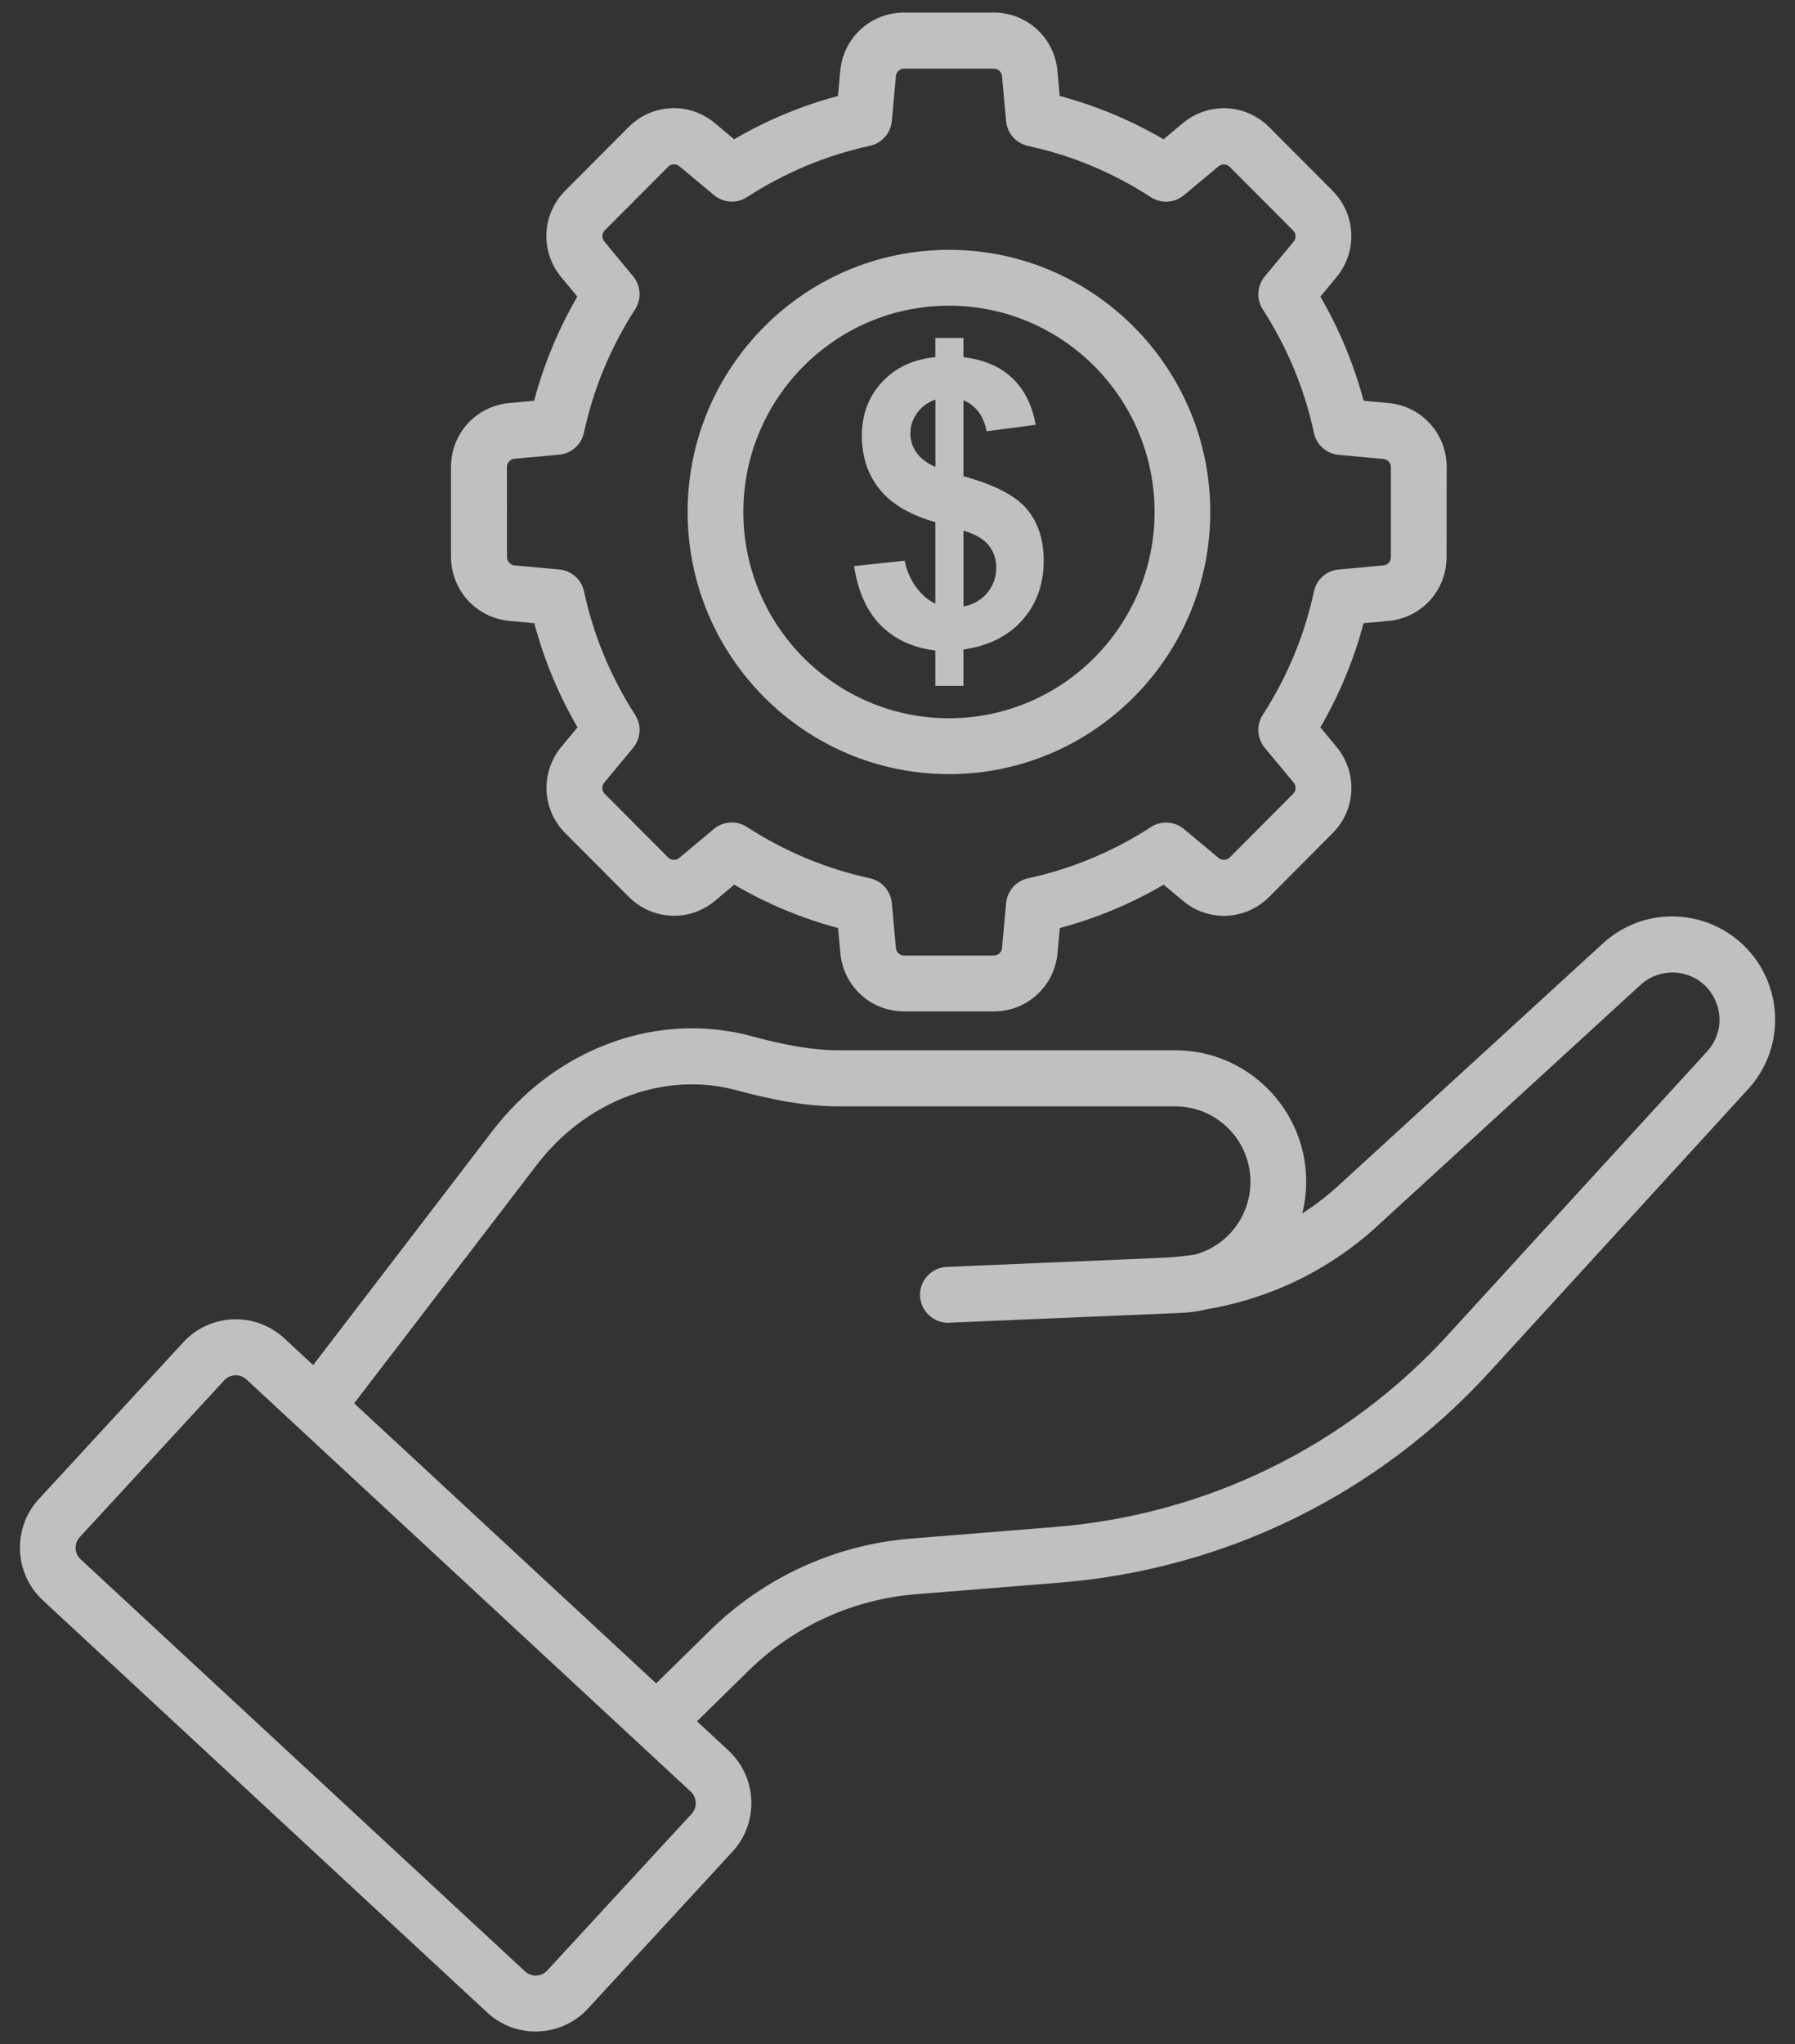 <svg width="65" height="74" viewBox="0 0 65 74" fill="none" xmlns="http://www.w3.org/2000/svg">
<rect x="0" y="0" width="65" height="74" fill="#333333" stroke="none"/>
<g clip-path="url(#clip0_44_55)">
<path d="M18.446 22.478L19.348 22.561C19.698 23.879 20.223 25.142 20.913 26.332L20.329 27.035C19.557 27.967 19.619 29.313 20.474 30.166L22.769 32.468C23.623 33.322 24.965 33.384 25.888 32.613L26.588 32.028C27.775 32.719 29.034 33.246 30.348 33.597L30.431 34.502C30.541 35.706 31.532 36.615 32.74 36.615H35.986C37.19 36.615 38.185 35.706 38.295 34.502L38.377 33.597C39.691 33.246 40.954 32.719 42.138 32.028L42.838 32.613C43.764 33.387 45.106 33.325 45.96 32.468L48.252 30.166C49.107 29.313 49.168 27.967 48.396 27.035L47.813 26.332C48.503 25.142 49.028 23.879 49.378 22.561L50.28 22.478C51.481 22.368 52.383 21.37 52.383 20.162L52.387 16.907C52.387 15.699 51.481 14.701 50.28 14.591L49.378 14.508C49.028 13.191 48.503 11.928 47.813 10.737L48.396 10.035C49.165 9.106 49.103 7.76 48.252 6.903L45.957 4.601C45.106 3.748 43.764 3.686 42.834 4.457L42.134 5.042C40.947 4.35 39.685 3.824 38.374 3.473L38.292 2.568C38.182 1.363 37.19 0.455 35.982 0.455H32.736C31.532 0.455 30.537 1.363 30.427 2.568L30.345 3.473C29.031 3.824 27.772 4.35 26.584 5.042L25.885 4.457C24.958 3.682 23.617 3.744 22.762 4.601L20.467 6.903C19.616 7.757 19.554 9.102 20.323 10.035L20.906 10.737C20.216 11.928 19.691 13.191 19.341 14.508L18.439 14.591C17.238 14.701 16.332 15.696 16.332 16.907V20.162C16.339 21.37 17.245 22.365 18.446 22.478ZM18.357 16.907C18.357 16.749 18.473 16.621 18.631 16.608L20.251 16.46C20.69 16.418 21.05 16.098 21.146 15.665C21.486 14.082 22.107 12.578 22.999 11.198C23.239 10.826 23.208 10.341 22.927 10.004L21.884 8.744C21.784 8.624 21.791 8.449 21.901 8.338L24.197 6.036C24.31 5.926 24.481 5.919 24.601 6.019L25.857 7.065C26.197 7.347 26.681 7.378 27.048 7.137C28.427 6.246 29.923 5.62 31.502 5.279C31.934 5.186 32.253 4.821 32.294 4.381L32.442 2.757C32.455 2.602 32.586 2.485 32.74 2.485H35.986C36.144 2.485 36.271 2.602 36.285 2.76L36.432 4.384C36.473 4.825 36.792 5.186 37.225 5.283C38.803 5.623 40.302 6.246 41.678 7.141C42.049 7.378 42.529 7.351 42.869 7.069L44.125 6.022C44.245 5.923 44.42 5.93 44.53 6.04L46.825 8.342C46.935 8.452 46.942 8.627 46.846 8.748L45.799 10.007C45.518 10.348 45.487 10.83 45.727 11.201C46.616 12.582 47.24 14.085 47.58 15.672C47.673 16.105 48.036 16.425 48.475 16.467L50.095 16.615C50.249 16.628 50.366 16.759 50.366 16.914V20.169C50.366 20.328 50.249 20.455 50.092 20.469L48.472 20.617C48.033 20.658 47.673 20.978 47.58 21.412C47.24 22.998 46.616 24.502 45.727 25.878C45.487 26.25 45.518 26.735 45.799 27.072L46.846 28.332C46.945 28.452 46.938 28.628 46.825 28.738L44.533 31.04C44.423 31.15 44.248 31.157 44.128 31.061L42.872 30.011C42.533 29.729 42.049 29.701 41.682 29.939C40.306 30.83 38.806 31.453 37.225 31.797C36.792 31.89 36.473 32.255 36.432 32.695L36.285 34.32C36.271 34.475 36.14 34.592 35.986 34.592H32.74C32.582 34.592 32.455 34.475 32.442 34.316L32.294 32.692C32.253 32.252 31.934 31.89 31.502 31.794C29.92 31.453 28.42 30.827 27.044 29.936C26.876 29.829 26.688 29.774 26.499 29.774C26.269 29.774 26.039 29.853 25.854 30.008L24.598 31.057C24.478 31.157 24.306 31.15 24.193 31.04L21.898 28.738C21.788 28.628 21.781 28.452 21.881 28.332L22.927 27.072C23.208 26.732 23.239 26.25 22.999 25.878C22.11 24.498 21.489 22.995 21.15 21.412C21.057 20.978 20.693 20.658 20.254 20.617L18.635 20.469C18.477 20.455 18.36 20.324 18.36 20.169L18.357 16.907Z" fill="white" fill-opacity="0.69"/>
<path d="M34.363 28.025C39.582 28.025 43.826 23.768 43.826 18.534C43.826 13.3 39.582 9.044 34.363 9.044C29.145 9.044 24.9 13.301 24.9 18.534C24.9 23.768 29.145 28.025 34.363 28.025ZM34.363 11.066C38.47 11.066 41.809 14.415 41.809 18.534C41.809 22.653 38.47 26.002 34.363 26.002C30.256 26.002 26.918 22.653 26.918 18.534C26.918 14.415 30.256 11.066 34.363 11.066Z" fill="white" fill-opacity="0.69"/>
<path d="M64.067 35.668C63.607 34.364 62.472 33.424 61.106 33.218C59.991 33.049 58.876 33.39 58.042 34.154L48.49 42.901C48.074 43.283 47.628 43.624 47.158 43.927C47.248 43.559 47.299 43.173 47.299 42.774C47.299 40.152 45.172 38.022 42.561 38.022H30.373C29.265 38.022 28.139 37.76 27.192 37.506C26.925 37.434 26.657 37.375 26.39 37.334C23.212 36.814 19.939 38.194 17.839 40.933L11.34 49.419L10.294 48.449C9.247 47.478 7.607 47.54 6.636 48.593L1.407 54.268C0.44 55.317 0.505 56.962 1.551 57.933L17.64 72.854C18.137 73.316 18.765 73.543 19.393 73.543C20.09 73.543 20.786 73.264 21.294 72.71L26.523 67.035C27.491 65.986 27.425 64.341 26.379 63.37L25.24 62.314L27.12 60.469C28.743 58.88 30.881 57.899 33.142 57.716L38.391 57.293C44.362 56.808 49.879 54.106 53.928 49.678L63.295 39.437C64.235 38.418 64.527 36.972 64.067 35.668ZM25.044 65.665L19.815 71.336C19.602 71.567 19.239 71.581 19.012 71.367L2.92 56.449C2.691 56.236 2.677 55.875 2.89 55.644L8.119 49.97C8.232 49.849 8.383 49.787 8.537 49.787C8.674 49.787 8.815 49.839 8.925 49.939L25.013 64.86C25.243 65.07 25.257 65.431 25.044 65.665ZM61.812 38.07L52.445 48.311C48.743 52.362 43.692 54.833 38.233 55.276L32.983 55.7C30.252 55.92 27.669 57.1 25.713 59.024L23.76 60.941L12.825 50.803L19.437 42.172C21.081 40.025 23.62 38.937 26.063 39.336C26.265 39.371 26.464 39.412 26.667 39.467C27.744 39.756 29.027 40.052 30.372 40.052H42.56C44.059 40.052 45.281 41.277 45.281 42.781C45.281 44.037 44.44 45.094 43.284 45.414C42.91 45.472 42.533 45.514 42.152 45.531L36 45.792L35.475 45.813H35.471L34.281 45.864C33.725 45.889 33.292 46.36 33.316 46.917C33.34 47.475 33.828 47.912 34.366 47.885L36.219 47.805L42.759 47.53C43.085 47.516 43.401 47.472 43.706 47.396C45.988 47.014 48.132 45.978 49.855 44.402L59.407 35.654C59.788 35.307 60.299 35.152 60.81 35.224C61.445 35.321 61.953 35.74 62.166 36.346C62.378 36.948 62.248 37.596 61.812 38.07Z" fill="white" fill-opacity="0.69"/>
<path d="M33.182 21.267C32.977 20.995 32.836 20.672 32.76 20.297L30.928 20.493C31.069 21.419 31.391 22.131 31.896 22.64C32.4 23.146 33.059 23.449 33.869 23.549V24.829H34.888V23.514C35.801 23.383 36.511 23.025 37.026 22.444C37.537 21.862 37.794 21.146 37.794 20.297C37.794 19.536 37.592 18.913 37.183 18.428C36.775 17.943 36.01 17.547 34.888 17.241V14.488C35.341 14.684 35.622 15.059 35.728 15.613L37.502 15.379C37.382 14.677 37.101 14.113 36.662 13.693C36.223 13.273 35.629 13.018 34.888 12.929V12.234H33.869V12.929C33.066 13.008 32.421 13.311 31.937 13.834C31.453 14.357 31.21 15.004 31.21 15.771C31.21 16.532 31.422 17.179 31.851 17.712C32.28 18.245 32.953 18.641 33.869 18.903V21.852C33.618 21.738 33.388 21.539 33.182 21.267ZM34.888 19.213C35.31 19.333 35.612 19.509 35.797 19.736C35.982 19.963 36.075 20.235 36.075 20.548C36.075 20.899 35.965 21.205 35.746 21.467C35.526 21.728 35.241 21.89 34.891 21.955L34.888 19.213ZM33.189 16.387C33.038 16.174 32.966 15.944 32.966 15.692C32.966 15.421 33.049 15.173 33.213 14.946C33.378 14.722 33.598 14.56 33.872 14.467V16.904C33.567 16.773 33.34 16.601 33.189 16.387Z" fill="white" fill-opacity="0.69"/>
</g>
<defs>
<clipPath id="clip0_44_55">
<rect width="65" height="74" fill="white"/>
</clipPath>
</defs>
</svg>
